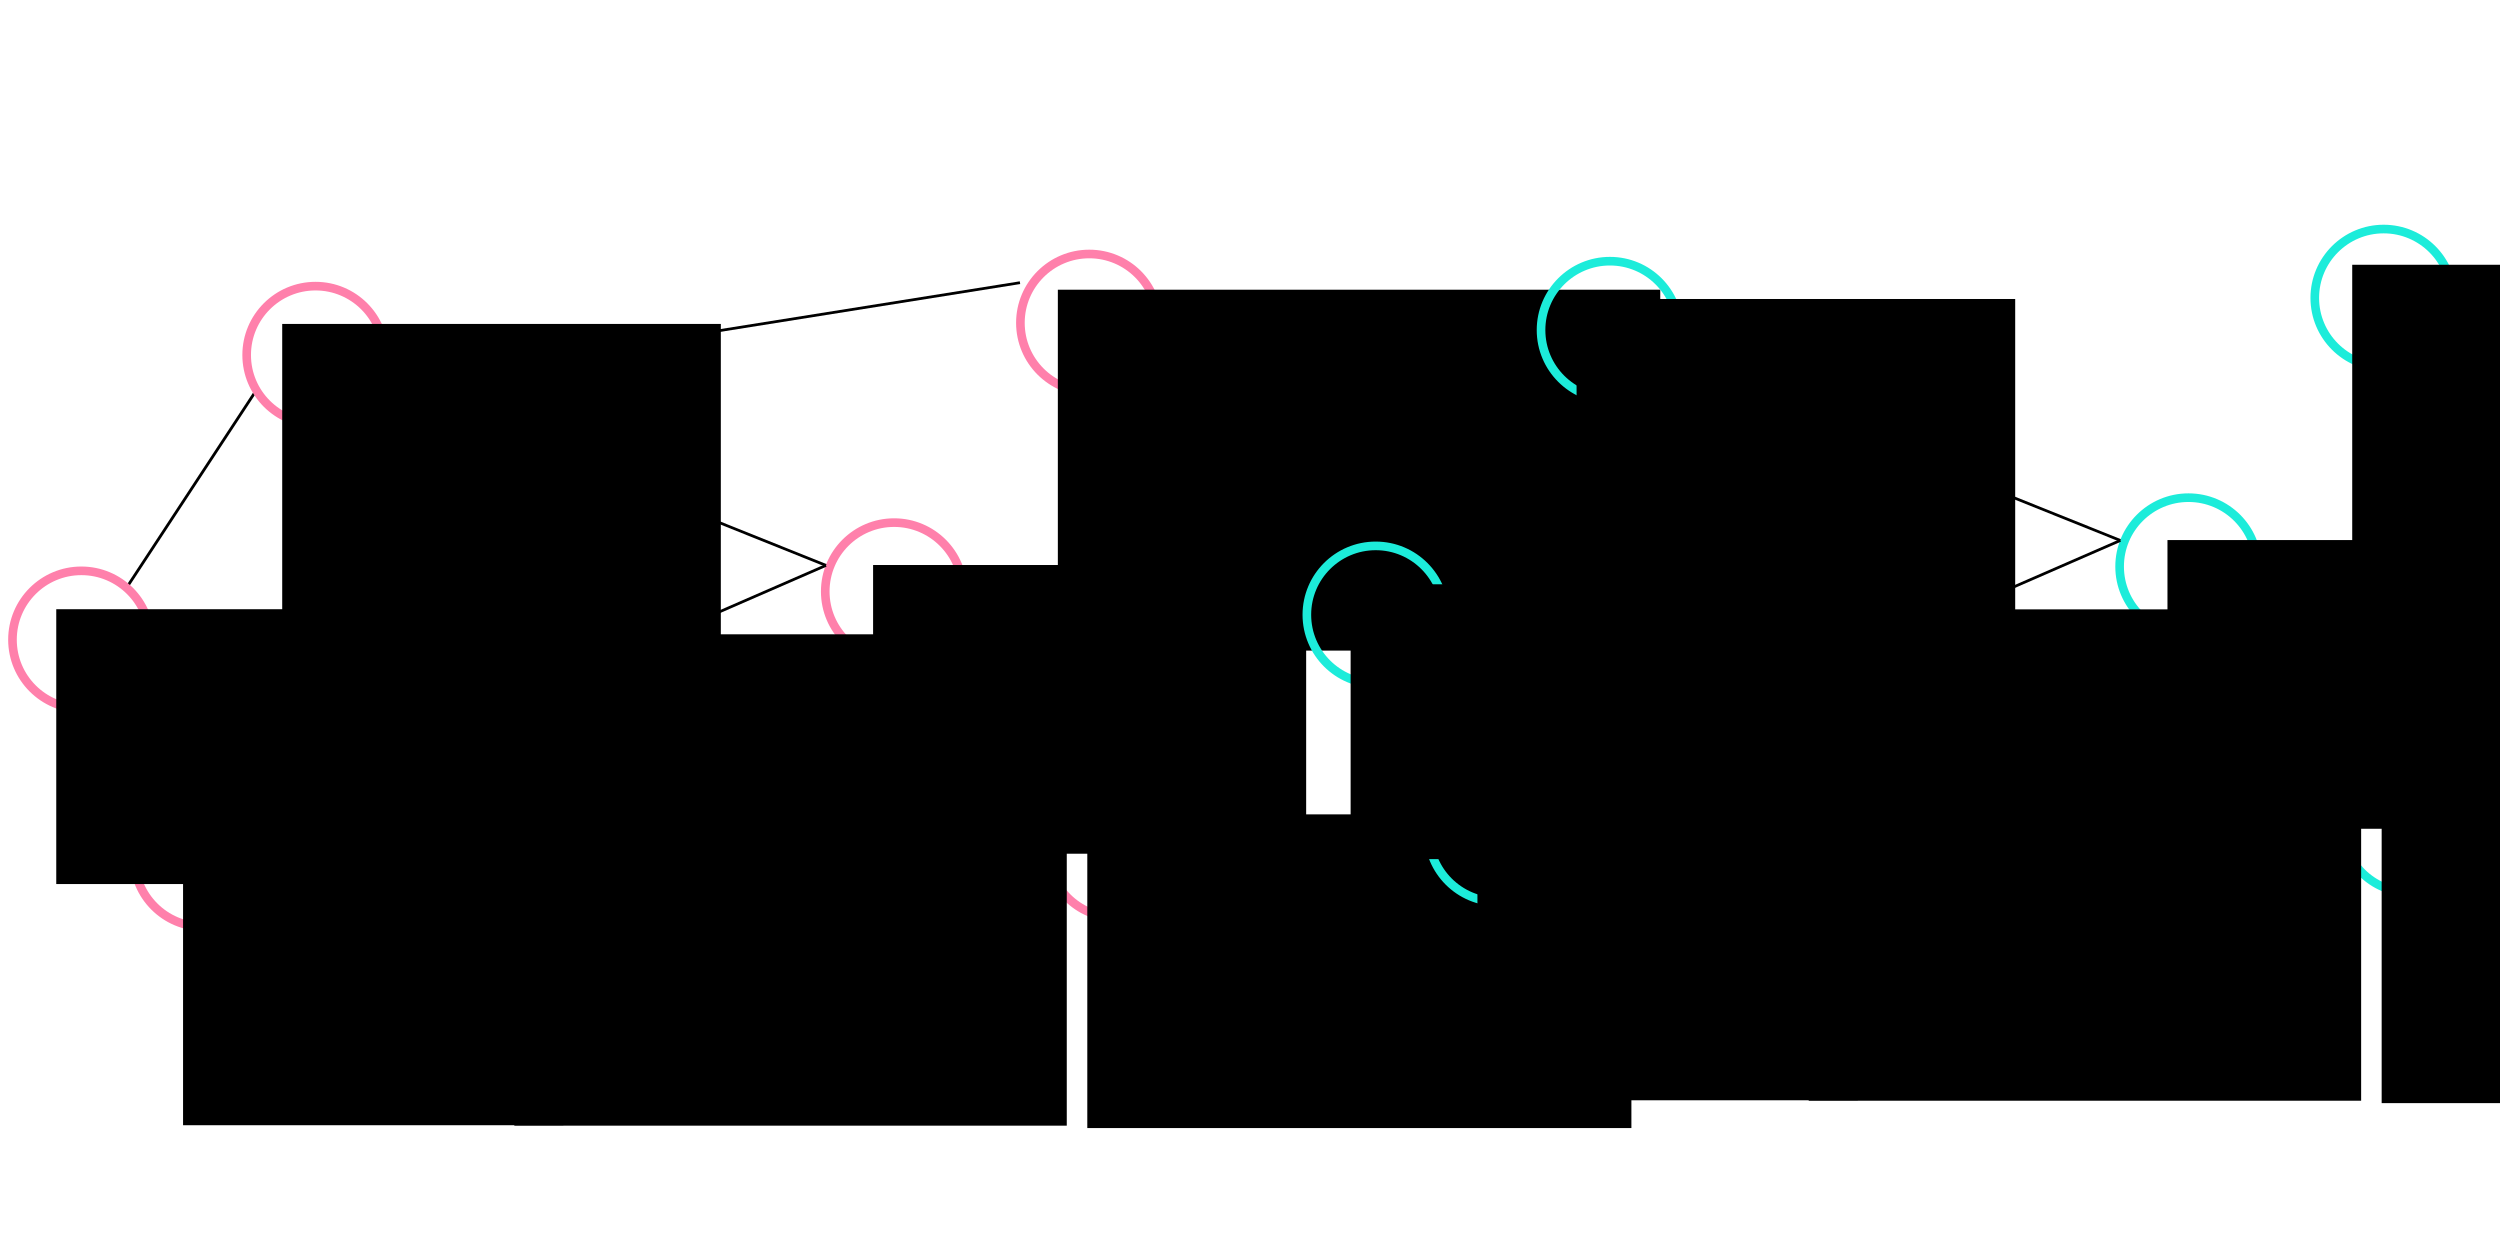 <?xml version="1.0" encoding="UTF-8" standalone="no"?>
<!-- Created with Inkscape (http://www.inkscape.org/) -->

<svg
   xmlns:dc="http://purl.org/dc/elements/1.1/"
   xmlns:cc="http://creativecommons.org/ns#"
   xmlns:rdf="http://www.w3.org/1999/02/22-rdf-syntax-ns#"
   xmlns:svg="http://www.w3.org/2000/svg"
   xmlns="http://www.w3.org/2000/svg"
   xmlns:sodipodi="http://sodipodi.sourceforge.net/DTD/sodipodi-0.dtd"
   xmlns:inkscape="http://www.inkscape.org/namespaces/inkscape"
   width="240mm"
   height="120mm"
   viewBox="0 0 240 120"
   version="1.1"
   id="svg8"
   inkscape:version="0.92.5 (2060ec1f9f, 2020-04-08)"
   sodipodi:docname="exsplit.svg">
  <defs
     id="defs2">
    <inkscape:path-effect
       effect="bspline"
       id="path-effect1069"
       is_visible="true"
       weight="33.333"
       steps="2"
       helper_size="0"
       apply_no_weight="true"
       apply_with_weight="true"
       only_selected="false" />
    <inkscape:path-effect
       effect="bspline"
       id="path-effect962"
       is_visible="true"
       weight="33.333"
       steps="2"
       helper_size="0"
       apply_no_weight="true"
       apply_with_weight="true"
       only_selected="false" />
    <inkscape:path-effect
       effect="bspline"
       id="path-effect958"
       is_visible="true"
       weight="33.333"
       steps="2"
       helper_size="0"
       apply_no_weight="true"
       apply_with_weight="true"
       only_selected="false" />
    <inkscape:path-effect
       effect="bspline"
       id="path-effect954"
       is_visible="true"
       weight="33.333"
       steps="2"
       helper_size="0"
       apply_no_weight="true"
       apply_with_weight="true"
       only_selected="false" />
    <inkscape:path-effect
       effect="bspline"
       id="path-effect881-2"
       is_visible="true"
       weight="33.333"
       steps="2"
       helper_size="0"
       apply_no_weight="true"
       apply_with_weight="true"
       only_selected="false" />
    <inkscape:path-effect
       effect="bspline"
       id="path-effect869-8"
       is_visible="true"
       weight="33.333"
       steps="2"
       helper_size="0"
       apply_no_weight="true"
       apply_with_weight="true"
       only_selected="false" />
    <inkscape:path-effect
       effect="bspline"
       id="path-effect865-7"
       is_visible="true"
       weight="33.333"
       steps="2"
       helper_size="0"
       apply_no_weight="true"
       apply_with_weight="true"
       only_selected="false" />
    <inkscape:path-effect
       effect="bspline"
       id="path-effect865-7-3"
       is_visible="true"
       weight="33.333"
       steps="2"
       helper_size="0"
       apply_no_weight="true"
       apply_with_weight="true"
       only_selected="false" />
    <inkscape:path-effect
       effect="bspline"
       id="path-effect869-8-6"
       is_visible="true"
       weight="33.333"
       steps="2"
       helper_size="0"
       apply_no_weight="true"
       apply_with_weight="true"
       only_selected="false" />
    <inkscape:path-effect
       effect="bspline"
       id="path-effect881-2-7"
       is_visible="true"
       weight="33.333"
       steps="2"
       helper_size="0"
       apply_no_weight="true"
       apply_with_weight="true"
       only_selected="false" />
    <inkscape:path-effect
       effect="bspline"
       id="path-effect954-5"
       is_visible="true"
       weight="33.333"
       steps="2"
       helper_size="0"
       apply_no_weight="true"
       apply_with_weight="true"
       only_selected="false" />
    <inkscape:path-effect
       effect="bspline"
       id="path-effect958-3"
       is_visible="true"
       weight="33.333"
       steps="2"
       helper_size="0"
       apply_no_weight="true"
       apply_with_weight="true"
       only_selected="false" />
    <inkscape:path-effect
       effect="bspline"
       id="path-effect962-5"
       is_visible="true"
       weight="33.333"
       steps="2"
       helper_size="0"
       apply_no_weight="true"
       apply_with_weight="true"
       only_selected="false" />
  </defs>
  <sodipodi:namedview
     id="base"
     pagecolor="#ffffff"
     bordercolor="#666666"
     borderopacity="1.0"
     inkscape:pageopacity="0.0"
     inkscape:pageshadow="2"
     inkscape:zoom="0.99437388"
     inkscape:cx="476.35694"
     inkscape:cy="182.72055"
     inkscape:document-units="mm"
     inkscape:current-layer="layer1"
     showgrid="false"
     showborder="true"
     width="200mm"
     showguides="true"
     inkscape:guide-bbox="true"
     inkscape:window-width="1920"
     inkscape:window-height="1027"
     inkscape:window-x="0"
     inkscape:window-y="0"
     inkscape:window-maximized="1">
    <inkscape:grid
       type="xygrid"
       id="grid815"
       units="mm"
       spacingx="10"
       spacingy="10"
       empspacing="4"
       dotted="false" />
  </sodipodi:namedview>
  <g
     inkscape:label="Layer 1"
     inkscape:groupmode="layer"
     id="layer1"
     transform="translate(0,-177)">
    <path
       style="fill:none;stroke:#000000;stroke-width:0.265px;stroke-linecap:butt;stroke-linejoin:miter;stroke-opacity:1"
       d="m 25.012,209.992 c -3.888,6.735 -7.777,13.47 -11.665,20.205"
       id="path863-9"
       inkscape:connector-curvature="0"
       inkscape:path-effect="#path-effect865-7"
       inkscape:original-d="m 25.011551,209.99173 c -3.888231,6.73481 -7.776727,13.46988 -11.665488,20.20522"
       transform="matrix(1.064,0,0,0.935,-2.169,18.367)" />
    <path
       style="fill:none;stroke:#000000;stroke-width:0.265px;stroke-linecap:butt;stroke-linejoin:miter;stroke-opacity:1"
       d="m 12.24,238.994 c 1.004,3.747 2.008,7.495 3.013,11.243"
       id="path867-2"
       inkscape:connector-curvature="0"
       inkscape:path-effect="#path-effect869-8"
       inkscape:original-d="m 12.239695,238.99449 c 1.004434,3.74734 2.008603,7.49495 3.012508,11.24283"
       transform="matrix(1.06,0,0,0.966,-2.602,13.299)" />
    <path
       transform="translate(-1.69,4.843)"
       style="fill:none;stroke:#000000;stroke-width:0.265px;stroke-linecap:butt;stroke-linejoin:miter;stroke-opacity:1"
       d="m 92.33,233.939 c 3.318,5.747 6.637,11.495 9.955,17.243"
       id="path879-3"
       inkscape:connector-curvature="0"
       inkscape:path-effect="#path-effect881-2"
       inkscape:original-d="m 92.329875,233.93896 c 3.318621,5.7473 6.636977,11.49486 9.955065,17.24269" />
    <circle
       style="opacity:1;fill:none;fill-opacity:1;fill-rule:nonzero;stroke:#ff80ab;stroke-width:0.828;stroke-miterlimit:4;stroke-dasharray:none;stroke-dashoffset:0;stroke-opacity:1;marker-start:none;marker-end:none"
       id="path816-9-7"
       cx="30.292"
       cy="211.081"
       r="6.612" />
    <circle
       style="opacity:1;fill:none;fill-opacity:1;fill-rule:nonzero;stroke:#ff80ab;stroke-width:0.828;stroke-miterlimit:4;stroke-dasharray:none;stroke-dashoffset:0;stroke-opacity:1;marker-start:none;marker-end:none"
       id="path816-3-1-5"
       cx="7.81"
       cy="238.412"
       r="6.612" />
    <circle
       style="opacity:1;fill:none;fill-opacity:1;fill-rule:nonzero;stroke:#ff80ab;stroke-width:0.828;stroke-miterlimit:4;stroke-dasharray:none;stroke-dashoffset:0;stroke-opacity:1;marker-start:none;marker-end:none"
       id="path816-6-2-9"
       cx="19.492"
       cy="259.351"
       r="6.612" />
    <circle
       style="opacity:1;fill:none;fill-opacity:1;fill-rule:nonzero;stroke:#ff80ab;stroke-width:0.828;stroke-miterlimit:4;stroke-dasharray:none;stroke-dashoffset:0;stroke-opacity:1;marker-start:none;marker-end:none"
       id="path816-7-7-2"
       cx="52.371"
       cy="241.088"
       r="6.612" />
    <circle
       style="opacity:1;fill:none;fill-opacity:1;fill-rule:nonzero;stroke:#ff80ab;stroke-width:0.828;stroke-miterlimit:4;stroke-dasharray:none;stroke-dashoffset:0;stroke-opacity:1;marker-start:none;marker-end:none"
       id="path816-5-0-2"
       cx="104.571"
       cy="207.995"
       r="6.612" />
    <circle
       style="opacity:1;fill:none;fill-opacity:1;fill-rule:nonzero;stroke:#ff80ab;stroke-width:0.828;stroke-miterlimit:4;stroke-dasharray:none;stroke-dashoffset:0;stroke-opacity:1;marker-start:none;marker-end:none"
       id="path816-35-9-8"
       cx="85.836"
       cy="233.783"
       r="6.612" />
    <circle
       style="opacity:1;fill:none;fill-opacity:1;fill-rule:nonzero;stroke:#ff80ab;stroke-width:0.828;stroke-miterlimit:4;stroke-dasharray:none;stroke-dashoffset:0;stroke-opacity:1;marker-start:none;marker-end:none"
       id="path816-35-9-3-9"
       cx="107.136"
       cy="258.472"
       r="6.612" />
    <path
       transform="translate(-122.663,7.716)"
       style="fill:none;stroke:#000000;stroke-width:0.265px;stroke-linecap:butt;stroke-linejoin:miter;stroke-opacity:1"
       d="m 220.581,196.422 c -20.577,3.282 -41.153,6.563 -61.731,9.845"
       id="path952"
       inkscape:connector-curvature="0"
       inkscape:path-effect="#path-effect954"
       inkscape:original-d="m 220.58059,196.42163 c -20.57661,3.2814 -41.15349,6.56305 -61.73063,9.84498" />
    <path
       transform="translate(-122.663,7.716)"
       style="fill:none;stroke:#000000;stroke-width:0.265px;stroke-linecap:butt;stroke-linejoin:miter;stroke-opacity:1"
       d="m 158.85,206.267 c 14.368,5.765 28.737,11.53 43.105,17.295"
       id="path956"
       inkscape:connector-curvature="0"
       inkscape:path-effect="#path-effect958"
       inkscape:original-d="m 158.84996,206.26661 c 14.3686,5.76481 28.73694,11.52988 43.10501,17.29522" />
    <path
       transform="translate(-122.663,7.716)"
       style="fill:none;stroke:#000000;stroke-width:0.265px;stroke-linecap:butt;stroke-linejoin:miter;stroke-opacity:1"
       d="m 201.955,223.562 c -6.918,3.015 -13.836,6.031 -20.754,9.047"
       id="path960"
       inkscape:connector-curvature="0"
       inkscape:path-effect="#path-effect962"
       inkscape:original-d="m 201.95497,223.56183 c -6.91783,3.01531 -13.83591,6.03089 -20.75426,9.04673" />
    <flowRoot
       xml:space="preserve"
       id="flowRoot964-7"
       style="font-style:normal;font-weight:normal;font-size:40px;line-height:1.25;font-family:sans-serif;letter-spacing:0px;word-spacing:0px;fill:#000000;fill-opacity:1;stroke:none"
       transform="matrix(0.265,0,0,0.265,-27.112,146.743)"><flowRegion
         id="flowRegion966-3"><rect
           id="rect968-6"
           width="186.047"
           height="99.56"
           x="122.69"
           y="334.876" /></flowRegion><flowPara
         id="flowPara970-1">G</flowPara></flowRoot>    <flowRoot
       xml:space="preserve"
       id="flowRoot1010-2"
       style="font-style:normal;font-weight:normal;font-size:40px;line-height:1.25;font-family:sans-serif;letter-spacing:0px;word-spacing:0px;fill:#000000;fill-opacity:1;stroke:none"
       transform="matrix(0.265,0,0,0.265,-30.396,170.962)"><flowRegion
         id="flowRegion1012-9"><rect
           id="rect1014-3"
           width="137.775"
           height="105.594"
           x="181.018"
           y="324.819" /></flowRegion><flowPara
         id="flowPara1016-1">F</flowPara></flowRoot>    <flowRoot
       xml:space="preserve"
       id="flowRoot1066-9"
       style="font-style:normal;font-weight:normal;font-size:40px;line-height:1.25;font-family:sans-serif;letter-spacing:0px;word-spacing:0px;fill:#000000;fill-opacity:1;stroke:none"
       transform="matrix(0.265,0,0,0.265,-56.322,110.828)"><flowRegion
         id="flowRegion1068-4"><rect
           id="rect1070-7"
           width="158.894"
           height="131.741"
           x="314.771"
           y="367.057" /></flowRegion><flowPara
         id="flowPara1072-8">W</flowPara></flowRoot>    <flowRoot
       xml:space="preserve"
       id="flowRoot1106-4"
       style="font-style:normal;font-weight:normal;font-size:40px;line-height:1.25;font-family:sans-serif;letter-spacing:0px;word-spacing:0px;fill:#000000;fill-opacity:1;stroke:none"
       transform="matrix(0.265,0,0,0.265,47.454,115.271)"><flowRegion
         id="flowRegion1108-5"><rect
           id="rect1110-0"
           width="218.228"
           height="130.736"
           x="204.149"
           y="337.893" /></flowRegion><flowPara
         id="flowPara1112-3">Q</flowPara></flowRoot>    <flowRoot
       xml:space="preserve"
       id="flowRoot1138-6"
       style="font-style:normal;font-weight:normal;font-size:40px;line-height:1.25;font-family:sans-serif;letter-spacing:0px;word-spacing:0px;fill:#000000;fill-opacity:1;stroke:none"
       transform="matrix(0.265,0,0,0.265,37.979,137.702)"><flowRegion
         id="flowRegion1140-1"><rect
           id="rect1142-0"
           width="156.883"
           height="104.588"
           x="172.973"
           y="352.978" /></flowRegion><flowPara
         id="flowPara1144-6">P</flowPara></flowRoot>    <flowRoot
       xml:space="preserve"
       id="flowRoot1170-3"
       style="font-style:normal;font-weight:normal;font-size:40px;line-height:1.25;font-family:sans-serif;letter-spacing:0px;word-spacing:0px;fill:#000000;fill-opacity:1;stroke:none"
       transform="matrix(0.265,0,0,0.265,11.534,140.357)"><flowRegion
         id="flowRegion1172-2"><rect
           id="rect1174-0"
           width="200.126"
           height="178.001"
           x="142.803"
           y="368.062" /></flowRegion><flowPara
         id="flowPara1176-6">O</flowPara></flowRoot>    <flowRoot
       xml:space="preserve"
       id="flowRoot1202-1"
       style="font-style:normal;font-weight:normal;font-size:40px;line-height:1.25;font-family:sans-serif;letter-spacing:0px;word-spacing:0px;fill:#000000;fill-opacity:1;stroke:none"
       transform="matrix(0.265,0,0,0.265,68.403,163.506)"><flowRegion
         id="flowRegion1204-5"><rect
           id="rect1206-5"
           width="197.109"
           height="113.639"
           x="135.764"
           y="345.938" /></flowRegion><flowPara
         id="flowPara1208-4">C</flowPara></flowRoot>    <path
       style="fill:none;stroke:#000000;stroke-width:0.265px;stroke-linecap:butt;stroke-linejoin:miter;stroke-opacity:1"
       d="m 25.012,209.992 c -3.888,6.735 -7.777,13.47 -11.665,20.205"
       id="path863-9-6"
       inkscape:connector-curvature="0"
       inkscape:path-effect="#path-effect865-7-3"
       inkscape:original-d="m 25.011551,209.99173 c -3.888231,6.73481 -7.776727,13.46988 -11.665488,20.20522"
       transform="matrix(1.064,0,0,0.935,122.09,15.972)" />
    <path
       style="fill:none;stroke:#000000;stroke-width:0.265px;stroke-linecap:butt;stroke-linejoin:miter;stroke-opacity:1"
       d="m 12.24,238.994 c 1.004,3.747 2.008,7.495 3.013,11.243"
       id="path867-2-2"
       inkscape:connector-curvature="0"
       inkscape:path-effect="#path-effect869-8-6"
       inkscape:original-d="m 12.239695,238.99449 c 1.004434,3.74734 2.008603,7.49495 3.012508,11.24283"
       transform="matrix(1.06,0,0,0.966,121.657,10.904)" />
    <circle
       style="opacity:1;fill:none;fill-opacity:1;fill-rule:nonzero;stroke:#1cecda;stroke-width:0.828;stroke-miterlimit:4;stroke-dasharray:none;stroke-dashoffset:0;stroke-opacity:1;marker-start:none;marker-end:none"
       id="path816-9-7-1"
       cx="154.552"
       cy="208.686"
       r="6.612" />
    <circle
       style="opacity:1;fill:none;fill-opacity:1;fill-rule:nonzero;stroke:#1cecda;stroke-width:0.828;stroke-miterlimit:4;stroke-dasharray:none;stroke-dashoffset:0;stroke-opacity:1;marker-start:none;marker-end:none"
       id="path816-3-1-5-2"
       cx="132.07"
       cy="236.017"
       r="6.612" />
    <circle
       style="opacity:1;fill:none;fill-opacity:1;fill-rule:nonzero;stroke:#1cecda;stroke-width:0.828;stroke-miterlimit:4;stroke-dasharray:none;stroke-dashoffset:0;stroke-opacity:1;marker-start:none;marker-end:none"
       id="path816-6-2-9-7"
       cx="143.752"
       cy="256.956"
       r="6.612" />
    <circle
       style="opacity:1;fill:none;fill-opacity:1;fill-rule:nonzero;stroke:#1cecda;stroke-width:0.828;stroke-miterlimit:4;stroke-dasharray:none;stroke-dashoffset:0;stroke-opacity:1;marker-start:none;marker-end:none"
       id="path816-7-7-2-0"
       cx="176.631"
       cy="238.694"
       r="6.612" />
    <circle
       style="opacity:1;fill:none;fill-opacity:1;fill-rule:nonzero;stroke:#1cecda;stroke-width:0.828;stroke-miterlimit:4;stroke-dasharray:none;stroke-dashoffset:0;stroke-opacity:1;marker-start:none;marker-end:none"
       id="path816-5-0-2-9"
       cx="228.831"
       cy="205.6"
       r="6.612" />
    <circle
       style="opacity:1;fill:none;fill-opacity:1;fill-rule:nonzero;stroke:#1cecda;stroke-width:0.828;stroke-miterlimit:4;stroke-dasharray:none;stroke-dashoffset:0;stroke-opacity:1;marker-start:none;marker-end:none"
       id="path816-35-9-8-3"
       cx="210.096"
       cy="231.388"
       r="6.612" />
    <circle
       style="opacity:1;fill:none;fill-opacity:1;fill-rule:nonzero;stroke:#1cecda;stroke-width:0.828;stroke-miterlimit:4;stroke-dasharray:none;stroke-dashoffset:0;stroke-opacity:1;marker-start:none;marker-end:none"
       id="path816-35-9-3-9-6"
       cx="231.396"
       cy="256.077"
       r="6.612" />
    <path
       transform="translate(1.596,5.322)"
       style="fill:none;stroke:#000000;stroke-width:0.265px;stroke-linecap:butt;stroke-linejoin:miter;stroke-opacity:1"
       d="m 158.85,206.267 c 14.368,5.765 28.737,11.53 43.105,17.295"
       id="path956-6"
       inkscape:connector-curvature="0"
       inkscape:path-effect="#path-effect958-3"
       inkscape:original-d="m 158.84996,206.26661 c 14.3686,5.76481 28.73694,11.52988 43.10501,17.29522" />
    <path
       transform="translate(1.596,5.322)"
       style="fill:none;stroke:#000000;stroke-width:0.265px;stroke-linecap:butt;stroke-linejoin:miter;stroke-opacity:1"
       d="m 201.955,223.562 c -6.918,3.015 -13.836,6.031 -20.754,9.047"
       id="path960-2"
       inkscape:connector-curvature="0"
       inkscape:path-effect="#path-effect962-5"
       inkscape:original-d="m 201.95497,223.56183 c -6.91783,3.01531 -13.83591,6.03089 -20.75426,9.04673" />
    <flowRoot
       xml:space="preserve"
       id="flowRoot964-7-6"
       style="font-style:normal;font-weight:normal;font-size:40px;line-height:1.25;font-family:sans-serif;letter-spacing:0px;word-spacing:0px;fill:#000000;fill-opacity:1;stroke:none"
       transform="matrix(0.265,0,0,0.265,97.147,144.349)"><flowRegion
         id="flowRegion966-3-1"><rect
           id="rect968-6-8"
           width="186.047"
           height="99.56"
           x="122.69"
           y="334.876" /></flowRegion><flowPara
         id="flowPara970-1-7">G</flowPara></flowRoot>    <flowRoot
       xml:space="preserve"
       id="flowRoot1010-2-9"
       style="font-style:normal;font-weight:normal;font-size:40px;line-height:1.25;font-family:sans-serif;letter-spacing:0px;word-spacing:0px;fill:#000000;fill-opacity:1;stroke:none"
       transform="matrix(0.265,0,0,0.265,93.864,168.567)"><flowRegion
         id="flowRegion1012-9-2"><rect
           id="rect1014-3-0"
           width="137.775"
           height="105.594"
           x="181.018"
           y="324.819" /></flowRegion><flowPara
         id="flowPara1016-1-2">F</flowPara></flowRoot>    <flowRoot
       xml:space="preserve"
       id="flowRoot1066-9-3"
       style="font-style:normal;font-weight:normal;font-size:40px;line-height:1.25;font-family:sans-serif;letter-spacing:0px;word-spacing:0px;fill:#000000;fill-opacity:1;stroke:none"
       transform="matrix(0.265,0,0,0.265,67.937,108.433)"><flowRegion
         id="flowRegion1068-4-7"><rect
           id="rect1070-7-5"
           width="158.894"
           height="131.741"
           x="314.771"
           y="367.057" /></flowRegion><flowPara
         id="flowPara1072-8-9">W</flowPara></flowRoot>    <flowRoot
       xml:space="preserve"
       id="flowRoot1106-4-2"
       style="font-style:normal;font-weight:normal;font-size:40px;line-height:1.25;font-family:sans-serif;letter-spacing:0px;word-spacing:0px;fill:#000000;fill-opacity:1;stroke:none"
       transform="matrix(0.265,0,0,0.265,171.714,112.876)"><flowRegion
         id="flowRegion1108-5-2"><rect
           id="rect1110-0-8"
           width="218.228"
           height="130.736"
           x="204.149"
           y="337.893" /></flowRegion><flowPara
         id="flowPara1112-3-9">Q</flowPara></flowRoot>    <flowRoot
       xml:space="preserve"
       id="flowRoot1138-6-7"
       style="font-style:normal;font-weight:normal;font-size:40px;line-height:1.25;font-family:sans-serif;letter-spacing:0px;word-spacing:0px;fill:#000000;fill-opacity:1;stroke:none"
       transform="matrix(0.265,0,0,0.265,162.239,135.307)"><flowRegion
         id="flowRegion1140-1-3"><rect
           id="rect1142-0-6"
           width="156.883"
           height="104.588"
           x="172.973"
           y="352.978" /></flowRegion><flowPara
         id="flowPara1144-6-1">P</flowPara></flowRoot>    <flowRoot
       xml:space="preserve"
       id="flowRoot1170-3-2"
       style="font-style:normal;font-weight:normal;font-size:40px;line-height:1.25;font-family:sans-serif;letter-spacing:0px;word-spacing:0px;fill:#000000;fill-opacity:1;stroke:none"
       transform="matrix(0.265,0,0,0.265,135.793,137.963)"><flowRegion
         id="flowRegion1172-2-9"><rect
           id="rect1174-0-3"
           width="200.126"
           height="178.001"
           x="142.803"
           y="368.062" /></flowRegion><flowPara
         id="flowPara1176-6-1">O</flowPara></flowRoot>    <flowRoot
       xml:space="preserve"
       id="flowRoot1202-1-9"
       style="font-style:normal;font-weight:normal;font-size:40px;line-height:1.25;font-family:sans-serif;letter-spacing:0px;word-spacing:0px;fill:#000000;fill-opacity:1;stroke:none"
       transform="matrix(0.265,0,0,0.265,192.662,161.112)"><flowRegion
         id="flowRegion1204-5-4"><rect
           id="rect1206-5-7"
           width="197.109"
           height="113.639"
           x="135.764"
           y="345.938" /></flowRegion><flowPara
         id="flowPara1208-4-8">C</flowPara></flowRoot>    <path
       style="fill:none;stroke:#000000;stroke-width:0.265px;stroke-linecap:butt;stroke-linejoin:miter;stroke-opacity:1"
       d="m 226.7,211.588 c 0,13.304 0,26.43 0,39.646"
       id="path1067"
       inkscape:connector-curvature="0"
       inkscape:path-effect="#path-effect1069"
       inkscape:original-d="m 226.70044,211.58821 c 2.7e-4,13.30375 2.7e-4,26.43038 0,39.64597" />
  </g>
</svg>
